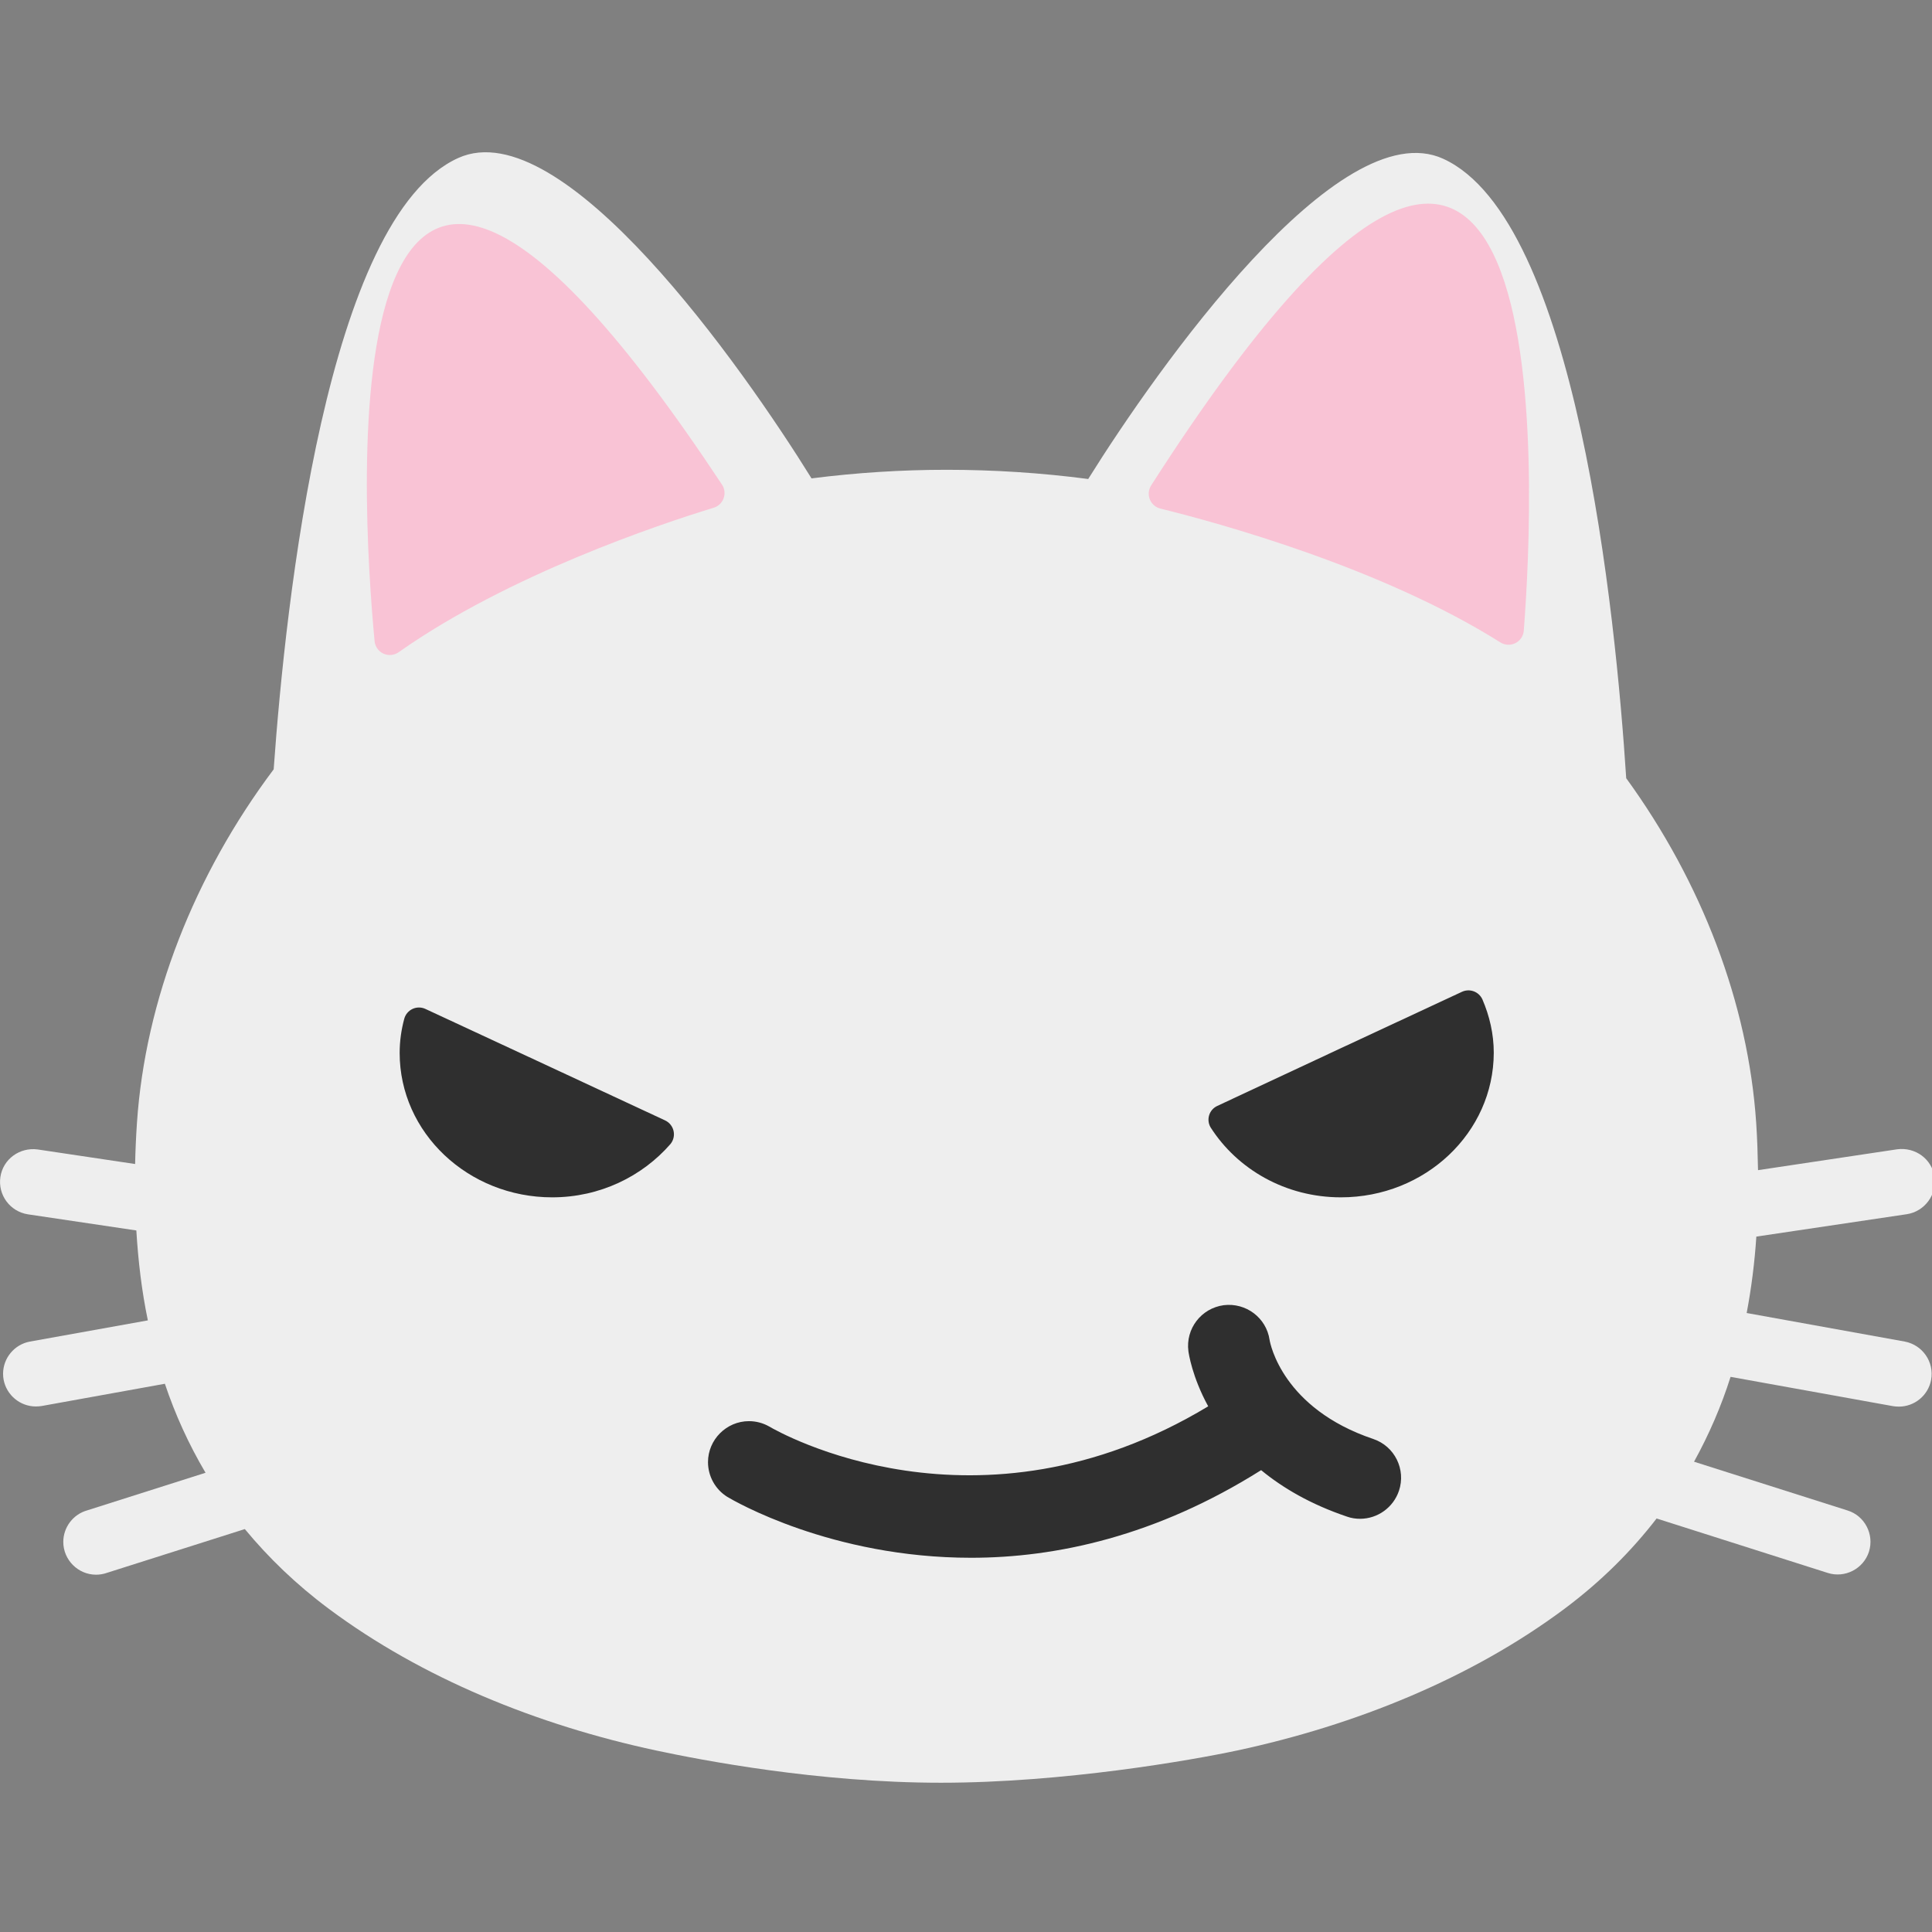 <?xml version="1.0" encoding="UTF-8"?>
<svg clip-rule="evenodd" fill-rule="evenodd" stroke-linejoin="round" stroke-miterlimit="2" version="1.1" viewBox="0 0 128 128" xml:space="preserve" xmlns="http://www.w3.org/2000/svg"><rect x="0" y="0" width="128" height="128" fill="#808080" stroke="none"/><g transform="matrix(.244 0 0 .244 -.972 -4.824)"><path d="m521.17 384.04-42.917-7.75c1.292-6.834 2.167-13.75 2.625-20.75l40.875-6.084c4.821-0.744 8.192-5.296 7.5-10.125-0.708-4.875-5.208-8.125-10.125-7.5l-37.792 5.667c-0.083-4.292-0.208-8.542-0.5-12.833-2.166-32.417-14.791-65.375-35.291-93.584-2.875-44.416-13.5-151.71-49.709-168.21-28.375-12.917-77.708 57.042-96.375 86.958-12.708-1.666-25.625-2.5-38.458-2.5-12.25 0-24.542 0.792-36.667 2.334-18.708-30.167-67.583-99.792-95.916-87-35.709 16.125-46.875 120.46-50.125 166-21.542 28.708-34.875 62.625-37.125 96-0.25 3.708-0.417 7.458-0.5 11.166l-26.5-3.958c-4.834-0.625-9.375 2.625-10.084 7.5-0.708 4.875 2.625 9.375 7.5 10.125l29.417 4.375c0.5 8.25 1.458 16.417 3.125 24.417l-32 5.75c-4.214 0.762-7.309 4.466-7.309 8.749 0 0.531 0.048 1.061 0.142 1.584 0.779 4.203 4.476 7.283 8.75 7.292 0.5 0 1.042-0.042 1.584-0.125l33.458-6.042c2.792 8.333 6.458 16.417 11.042 24.167l-32.125 10.208c-3.832 1.073-6.501 4.591-6.501 8.57 0 4.883 4.018 8.9 8.9 8.9 1.014 0 2.02-0.173 2.976-0.512l37.416-11.875c6.375 7.709 13.875 15 22.834 21.667 25.208 18.792 56.541 31.542 88.875 38.458 12.291 2.625 44 8.75 77.291 8.75 33.292 0 68.125-6.125 80.417-8.75 32.292-6.916 63.667-19.666 88.875-38.458 10.042-7.5 18.25-15.75 25.042-24.542l46.5 14.792c4.651 1.471 9.69-1.142 11.166-5.792 1.459-4.666-1.125-9.708-5.791-11.166l-41.709-13.25c4.084-7.417 7.417-15.125 9.917-23.042l44.125 7.958c0.542 0.084 1.083 0.125 1.583 0.125 4.209 0 7.959-3 8.75-7.291 0.875-4.834-2.333-9.459-7.166-10.375z" fill="#eee" fill-rule="nonzero"/><g fill="#2f2f2f"><path d="m383.83 424.58c-1.525 4.512-5.779 7.572-10.541 7.584-1.167 0-2.375-0.167-3.542-0.584-9.875-3.333-17.458-7.791-23.333-12.625-28.5 17.959-55.75 23.792-78.75 23.792-38 0-64.459-15.5-66.209-16.542-3.25-2.029-5.231-5.601-5.231-9.433 0-6.101 5.02-11.121 11.121-11.121 1.939 0 3.844 0.507 5.527 1.471 2.333 1.375 56.458 32.333 119.17-5.5-4.375-8-5.292-14.375-5.375-14.958-0.792-6.084 3.458-11.667 9.583-12.5 6.042-0.75 11.583 3.416 12.458 9.416 0.167 1.042 3.542 18.625 28.167 26.917 5.792 1.958 8.917 8.25 6.958 14.083z"/><path d="m368.08 344.88c-15.038 0-28.129-7.624-35.381-18.983-0.596-0.997-0.742-2.201-0.4-3.312 0.341-1.111 1.138-2.025 2.192-2.516 12.995-6.115 53.971-25.187 66.448-30.994 1.01-0.471 2.167-0.518 3.212-0.13 1.044 0.388 1.89 1.178 2.348 2.194 1.927 4.486 3.081 9.35 3.081 14.491-0.041 21.708-18.625 39.25-41.5 39.25z"/><path d="m153.92 344.88c-22.834 0-41.417-17.542-41.417-39.208 0-3.218 0.446-6.329 1.257-9.31 0.326-1.171 1.151-2.139 2.255-2.648 1.104-0.508 2.376-0.505 3.478 8e-3 12.841 5.947 51.676 24.027 65.074 30.265 1.164 0.541 2.014 1.589 2.302 2.84 0.289 1.252-0.015 2.566-0.824 3.563-7.657 8.8-19.168 14.49-32.125 14.49z"/></g><path d="m112.29 196.82c-1.201 0.881-2.782 1.052-4.144 0.448-1.361-0.604-2.295-1.892-2.447-3.373-3.603-38.095-14.553-207.15 94.326-42.539 0.728 1.103 0.89 2.486 0.436 3.728-0.454 1.241-1.47 2.193-2.738 2.566-14.56 4.453-55.602 18.154-85.433 39.17zm299.02-2.661c1.223 0.804 2.78 0.905 4.097 0.265s2.2-1.925 2.325-3.384c2.96-38.324 11.481-215.26-101.18-39.466-0.728 1.138-0.86 2.558-0.352 3.811 0.508 1.252 1.591 2.18 2.907 2.49 15.598 3.847 59.952 15.968 92.199 36.284z" fill="#f9c3d5"/></g></svg>
